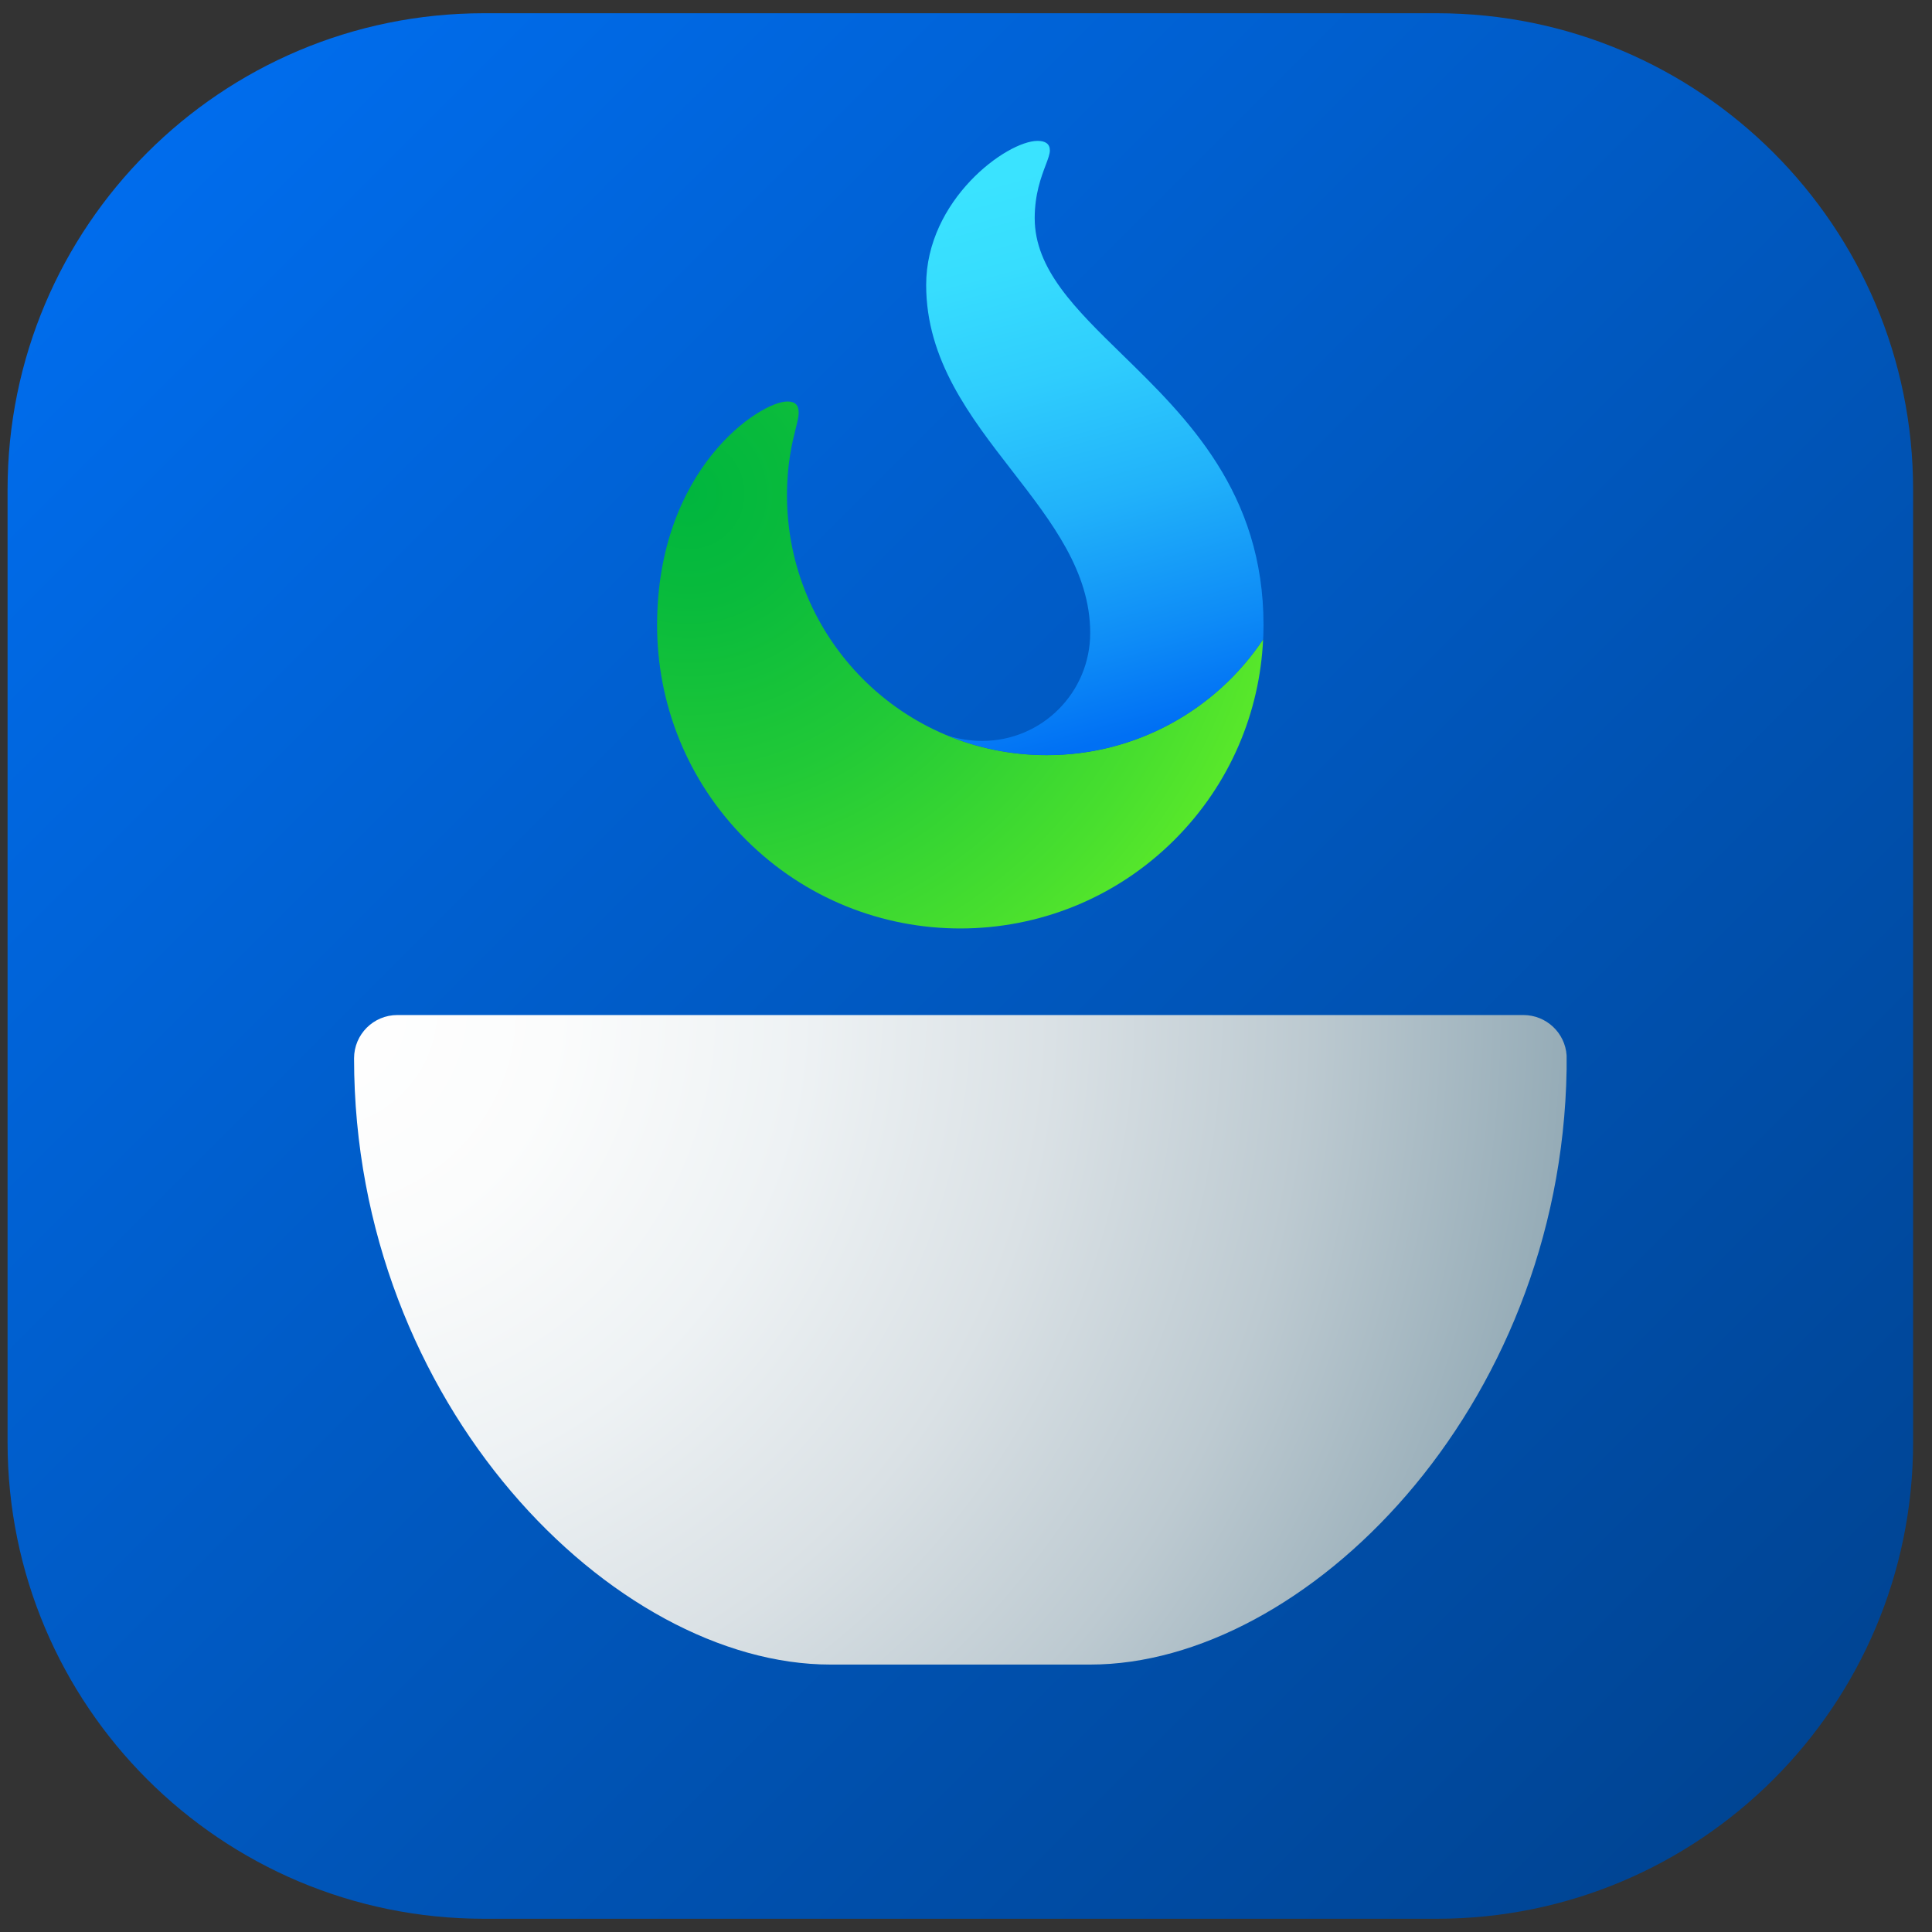 <svg width="73" height="73" viewBox="0 0 73 73" fill="none" xmlns="http://www.w3.org/2000/svg">
<rect x="0" y="0" width="73" height="73" fill="#333333" stroke="none"/>
<g clip-path="url(#clip0_152_4789)">
<path d="M0.286 18.5C0.286 8.559 8.345 0.5 18.286 0.5H54.286C64.227 0.5 72.286 8.559 72.286 18.5V54.5C72.286 64.441 64.227 72.5 54.286 72.5H18.286C8.345 72.5 0.286 64.441 0.286 54.5V18.5Z" fill="url(#paint0_linear_152_4789)"/>
<path fill-rule="evenodd" clip-rule="evenodd" d="M59.194 39.88C59.138 39.026 58.427 38.353 57.559 38.353H15.013C14.108 38.353 13.378 39.087 13.378 39.988C13.378 53.08 23.197 62.895 31.378 62.895H41.197C49.289 62.895 58.984 53.289 59.194 40.413V39.88Z" fill="url(#paint1_radial_152_4789)"/>
<path fill-rule="evenodd" clip-rule="evenodd" d="M28.185 31.727C25.945 29.49 24.828 26.558 24.828 23.626C24.828 17.709 28.713 15.17 29.75 15.17C30.046 15.17 30.178 15.303 30.178 15.598C30.178 15.742 30.13 15.935 30.065 16.195C29.934 16.721 29.736 17.517 29.736 18.715C29.736 24.116 34.098 28.534 39.552 28.534C42.922 28.534 45.945 26.826 47.726 24.158C47.6 26.909 46.484 29.626 44.383 31.727C39.91 36.2 32.658 36.2 28.185 31.727Z" fill="url(#paint2_radial_152_4789)"/>
<path fill-rule="evenodd" clip-rule="evenodd" d="M38.25 17.8C36.65 15.736 34.995 13.601 34.995 10.767C34.995 7.549 38.035 5.327 39.203 5.323C39.502 5.323 39.669 5.438 39.669 5.685C39.669 5.819 39.601 6 39.511 6.238C39.341 6.688 39.096 7.338 39.096 8.242C39.096 10.17 40.628 11.665 42.403 13.397C44.844 15.778 47.742 18.606 47.742 23.622C47.742 23.925 47.728 24.155 47.728 24.155C45.948 26.823 42.925 28.53 39.555 28.53C38.205 28.53 36.928 28.262 35.763 27.776C35.763 27.776 36.334 27.995 37.113 27.995C39.374 27.995 41.193 26.162 41.193 23.915C41.193 21.597 39.745 19.73 38.25 17.8Z" fill="url(#paint3_linear_152_4789)"/>
</g>
<defs>
<linearGradient id="paint0_linear_152_4789" x1="0.273" y1="0.512" x2="72.273" y2="72.512" gradientUnits="userSpaceOnUse">
<stop stop-color="#0070F4"/>
<stop offset="1" stop-color="#00418C"/>
</linearGradient>
<radialGradient id="paint1_radial_152_4789" cx="0" cy="0" r="1" gradientUnits="userSpaceOnUse" gradientTransform="translate(11.907 38.076) scale(48.115 48.115)">
<stop stop-color="white"/>
<stop offset="0.187" stop-color="#FBFCFC"/>
<stop offset="0.381" stop-color="#EEF2F4"/>
<stop offset="0.579" stop-color="#DAE1E5"/>
<stop offset="0.779" stop-color="#BDCAD1"/>
<stop offset="0.978" stop-color="#97ADB8"/>
<stop offset="1" stop-color="#93A9B5"/>
</radialGradient>
<radialGradient id="paint2_radial_152_4789" cx="0" cy="0" r="1" gradientUnits="userSpaceOnUse" gradientTransform="translate(26.068 18.683) rotate(35) scale(23.282 23.282)">
<stop stop-color="#00B63E"/>
<stop offset="0.18" stop-color="#09BB3C"/>
<stop offset="0.474" stop-color="#21C937"/>
<stop offset="0.842" stop-color="#48DF2E"/>
<stop offset="0.996" stop-color="#5BE92A"/>
<stop offset="1" stop-color="#5BE92A"/>
</radialGradient>
<linearGradient id="paint3_linear_152_4789" x1="44.163" y1="27.372" x2="38.58" y2="6.535" gradientUnits="userSpaceOnUse">
<stop stop-color="#0070F4"/>
<stop offset="0.161" stop-color="#0E8CF7"/>
<stop offset="0.409" stop-color="#21B2FA"/>
<stop offset="0.64" stop-color="#2FCDFD"/>
<stop offset="0.844" stop-color="#37DDFE"/>
<stop offset="1" stop-color="#3AE3FF"/>
</linearGradient>
<clipPath id="clip0_152_4789">
<rect x="0.286" y="0.5" width="72" height="72" rx="14.727" fill="white"/>
</clipPath>
</defs>
</svg>

